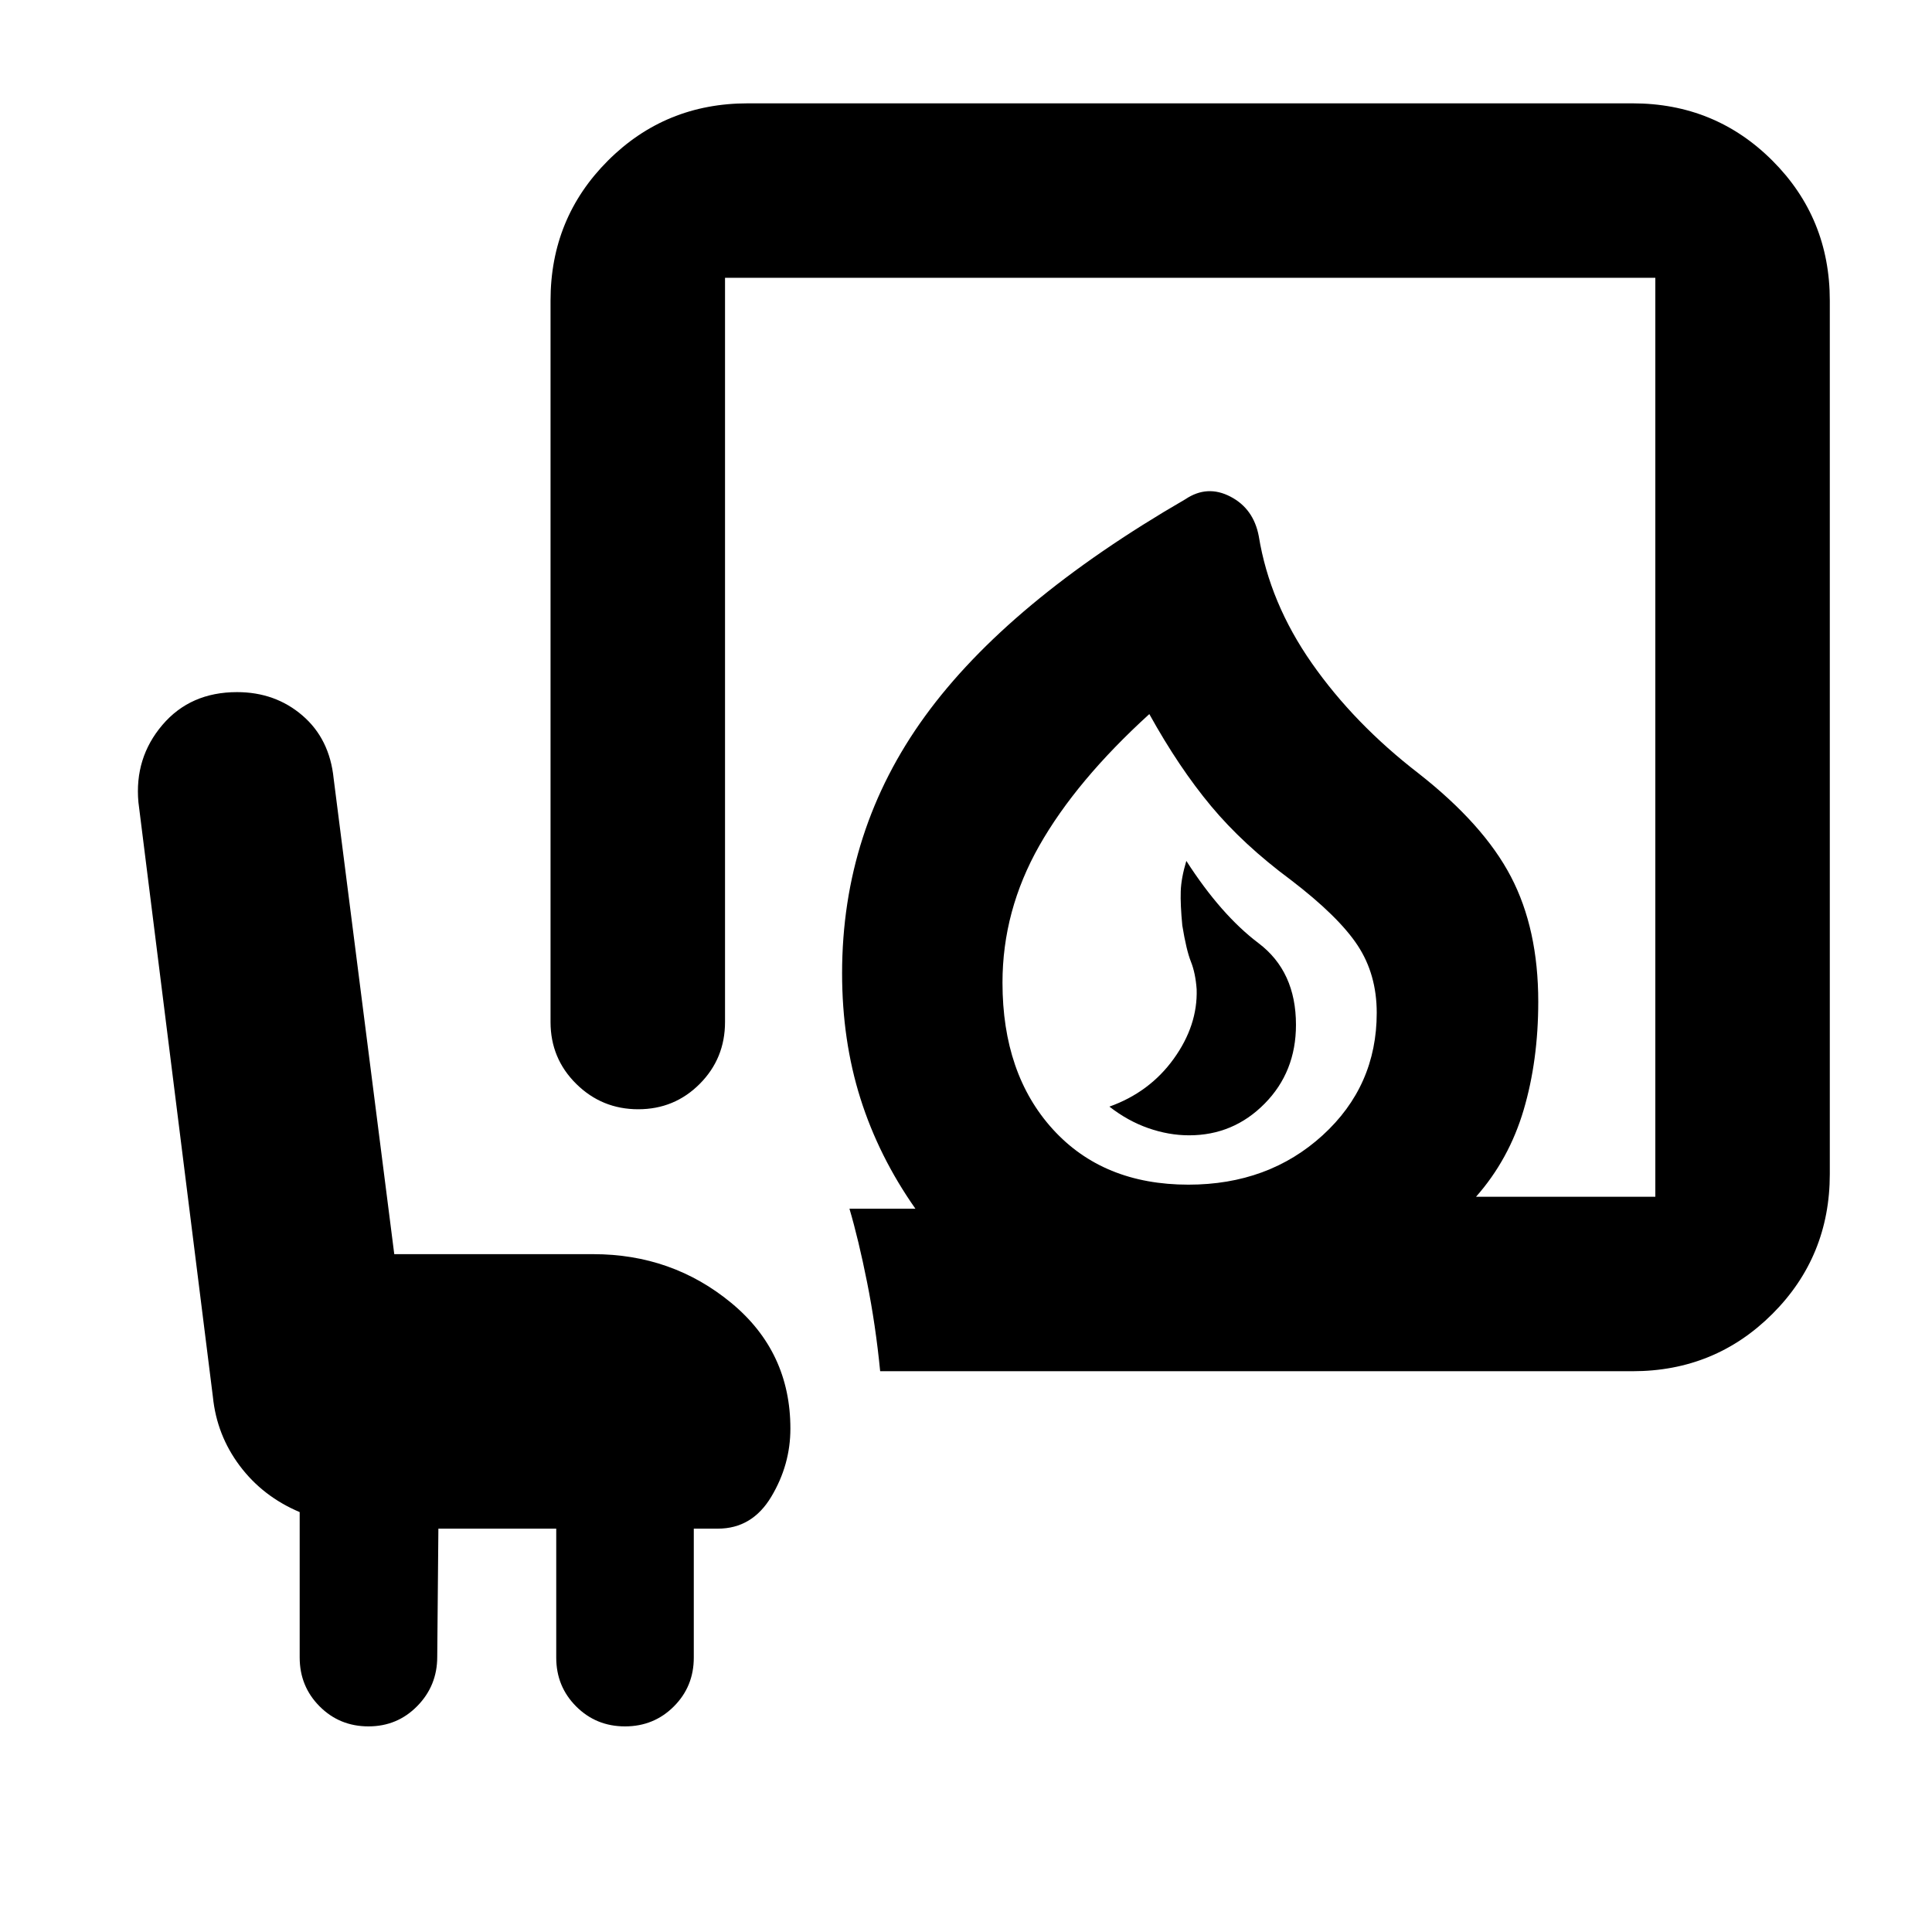 <svg xmlns="http://www.w3.org/2000/svg" height="20" viewBox="0 -960 960 960" width="20"><path d="M590.86-395.87q22.01 0 37.55-15.76 15.55-15.76 15.55-39.15 0-26.52-18.61-40.57-18.61-14.04-35.87-40.87-2.57 8.57-2.78 15.13-.22 6.57.78 16.96 2 12.26 4.28 17.98 2.28 5.72 2.85 13.72.56 17.95-11.41 34.56-11.98 16.61-31.94 23.74 9.13 7.13 19.33 10.7 10.19 3.56 20.27 3.56Zm-.34 24.52q39.78 0 66.68-24.52 26.89-24.52 26.89-60.87 0-19.09-9.48-33.48-9.48-14.39-33.17-32.52-23.7-17.56-39.68-36.74-15.98-19.17-30.67-45.7-36.35 33.09-54.66 65.38-18.3 32.28-18.3 68.06 0 45.35 25.02 72.87 25.02 27.52 67.37 27.52Zm-153.17 92.7q-2.26-22.96-6.5-44.18t-8.76-36.56h32.78q-18.22-25.94-27.33-54.79-9.11-28.86-9.11-62.21 0-71.01 41.2-127.74 41.2-56.74 129.41-107.83 10.83-7.26 22.34-1.28 11.51 5.97 14.1 19.67 5.39 33.13 26.37 63.13t52.98 54.7q32.39 25.39 45.95 51.37 13.57 25.98 13.57 62.11 0 29.22-7.26 53.78-7.26 24.57-23.65 43.13h89.08v-456.61H360.26v369.79q0 18.12-12.55 30.73-12.55 12.62-30.59 12.62-18.03 0-30.8-12.62-12.76-12.61-12.76-30.73v-358.48q0-41.01 28.5-69.51 28.5-28.49 69.5-28.49h439.66q41 0 69.5 28.49 28.5 28.5 28.5 69.51v434q0 41-28.5 69.5t-69.5 28.5H437.35Zm153.17-92.7ZM217.83-200.43l-.57 63.73q0 14.31-9.91 24.42-9.91 10.11-24.26 10.11-14.36 0-24.27-9.94t-9.91-24.33v-72.21q-18.31-7.73-29.77-22.99-11.45-15.26-13.36-34.32l-37-295.43q-2-22.03 11.89-38.36 13.89-16.34 37.11-16.34 18.98 0 32.49 11.61 13.51 11.61 15.51 31.26l30.13 236.4h98.83q39.31 0 68.65 24.25 29.35 24.26 29.35 62.44 0 18-9.5 33.85-9.5 15.85-26.5 15.85h-12v64.08q0 14.36-9.91 24.27t-24.27 9.91q-14.35 0-24.26-9.91-9.91-9.91-9.91-24.27v-64.08h-58.56Z"/></svg>